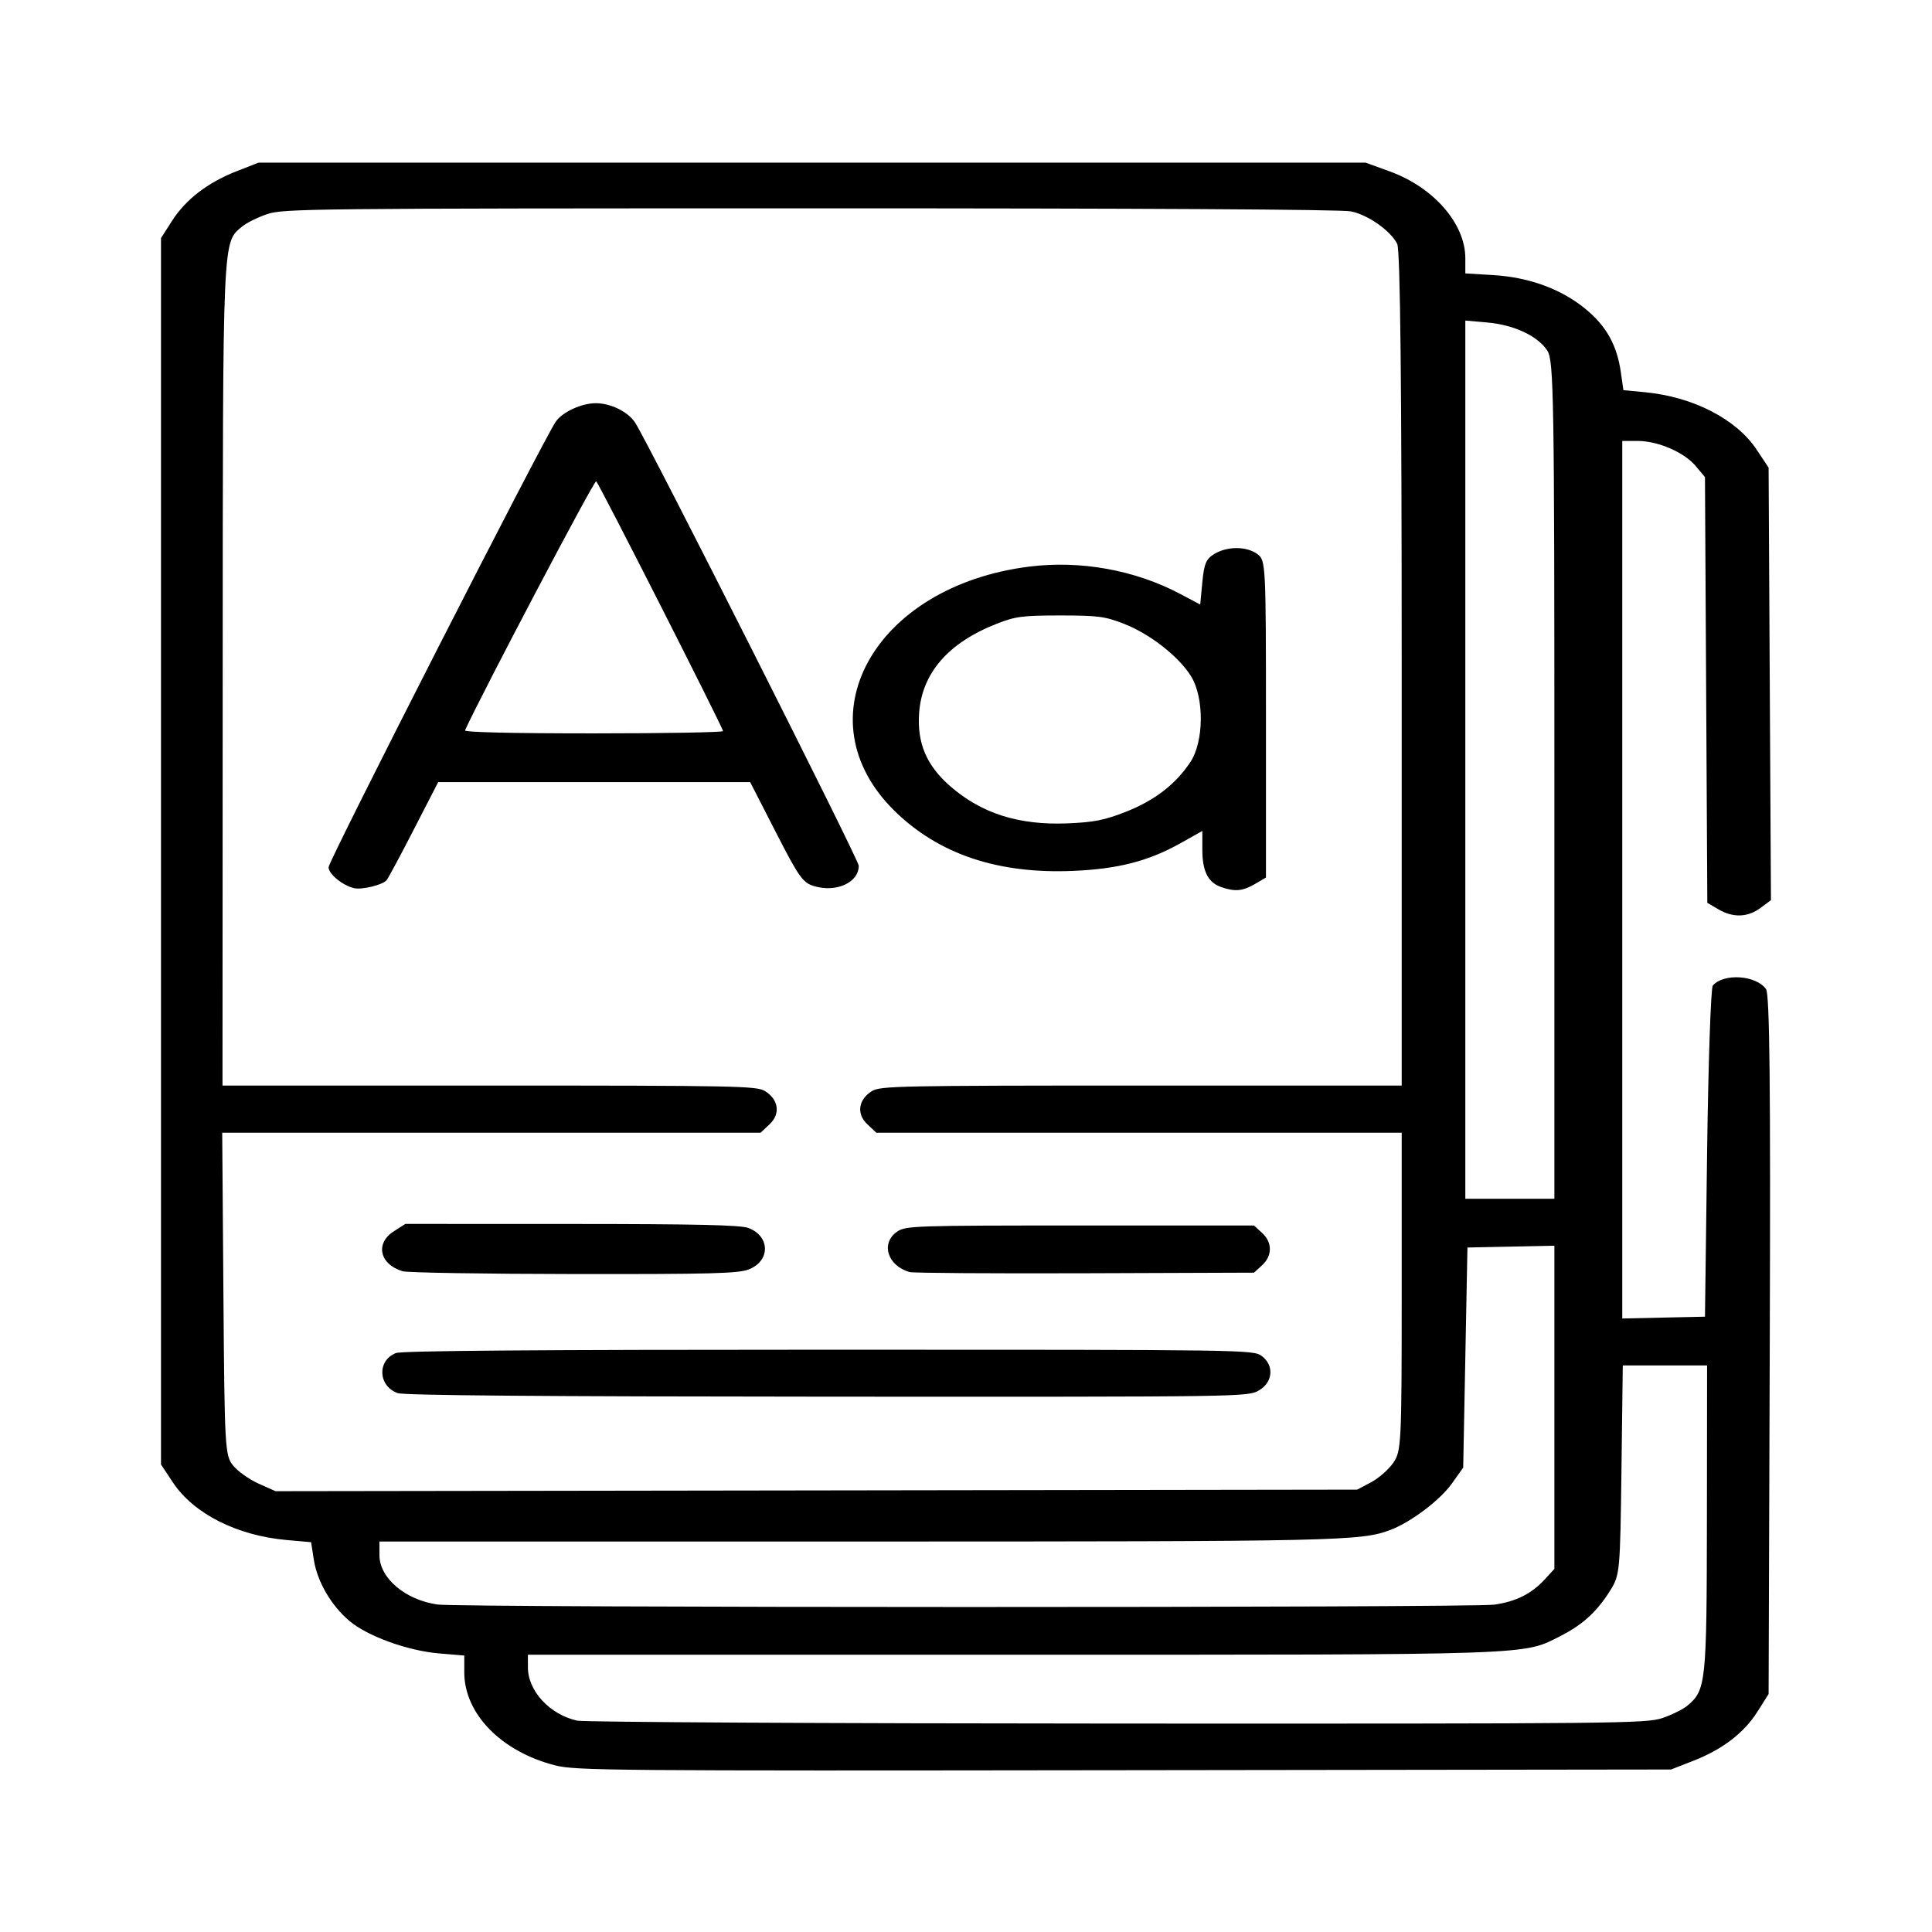 <svg
    xmlns="http://www.w3.org/2000/svg"
    viewBox="0 0 192 192"
    id="vector">
    <g id="group">
        <path
            id="path_1"
            d="M 55.132 175.431 C 49.799 174.059 46.14 170.302 46.14 166.201 L 46.14 164.525 L 43.643 164.316 C 40.524 164.054 36.522 162.605 34.722 161.085 C 32.916 159.56 31.531 157.182 31.192 155.025 L 30.915 153.262 L 28.516 153.049 C 23.537 152.606 19.242 150.432 17.172 147.307 L 16 145.538 L 16 23.663 L 17.1 21.945 C 18.461 19.818 20.649 18.136 23.509 17.018 L 25.695 16.163 L 135.716 16.163 L 138.125 17.04 C 142.489 18.629 145.622 22.232 145.622 25.664 L 145.622 27.172 L 148.364 27.335 C 151.961 27.549 155.165 28.724 157.577 30.712 C 159.645 32.418 160.693 34.298 161.079 36.999 L 161.332 38.773 L 163.488 38.98 C 168.282 39.441 172.565 41.651 174.59 44.707 L 175.762 46.476 L 175.878 67.966 L 175.995 89.457 L 174.949 90.232 C 173.677 91.175 172.238 91.221 170.771 90.366 L 169.672 89.725 L 169.555 68.569 L 169.438 47.413 L 168.511 46.308 C 167.364 44.941 164.764 43.82 162.742 43.82 L 161.219 43.82 L 161.219 131.03 L 165.328 130.94 L 169.438 130.851 L 169.649 114.601 C 169.765 105.664 170.021 98.167 170.217 97.941 C 171.304 96.694 174.513 96.908 175.505 98.294 C 175.869 98.802 175.964 107.827 175.877 133.664 L 175.762 168.351 L 174.657 170.097 C 173.312 172.223 171.189 173.849 168.265 174.992 L 166.066 175.851 L 111.688 175.921 C 60.347 175.988 57.189 175.96 55.132 175.431 Z M 165.223 170.732 C 166.151 170.416 167.259 169.866 167.687 169.51 C 169.538 167.967 169.611 167.268 169.631 151.085 L 169.649 135.695 L 161.27 135.695 L 161.139 146.085 C 161.012 156.136 160.976 156.527 160.047 158.021 C 158.731 160.137 157.315 161.443 155.128 162.558 C 151.307 164.508 153.134 164.445 100.429 164.445 L 52.463 164.445 L 52.463 165.705 C 52.463 168.045 54.633 170.391 57.354 170.995 C 58.026 171.144 82.191 171.275 111.056 171.286 C 161.122 171.305 163.615 171.28 165.223 170.732 Z M 148.513 159.467 C 150.665 159.159 152.208 158.383 153.526 156.948 L 154.474 155.915 L 154.474 123.798 L 150.153 123.887 L 145.833 123.976 L 145.622 134.914 L 145.411 145.851 L 144.29 147.426 C 143.109 149.085 140.221 151.267 138.188 152.037 C 135.244 153.151 133.245 153.195 85.111 153.195 L 37.709 153.195 L 37.709 154.555 C 37.709 156.824 40.263 158.994 43.478 159.455 C 45.728 159.778 146.263 159.789 148.513 159.467 Z M 136.252 147.309 C 137.011 146.908 138.007 146.035 138.465 145.368 C 139.263 144.209 139.299 143.48 139.299 128.363 L 139.299 112.57 L 87.09 112.57 L 86.183 111.715 C 85.095 110.689 85.299 109.263 86.655 108.429 C 87.48 107.921 89.395 107.882 113.421 107.882 L 139.299 107.882 L 139.299 66.496 C 139.299 38.072 139.159 24.835 138.851 24.231 C 138.186 22.922 135.954 21.355 134.259 21.006 C 133.315 20.811 113.528 20.7 80.495 20.703 C 30.674 20.708 28.145 20.735 26.538 21.282 C 25.611 21.598 24.502 22.148 24.074 22.505 C 22.101 24.151 22.15 23.021 22.131 66.71 L 22.112 107.882 L 48.622 107.882 C 73.25 107.882 75.195 107.921 76.021 108.429 C 77.376 109.263 77.581 110.689 76.493 111.715 L 75.586 112.57 L 22.083 112.57 L 22.203 128.585 C 22.318 143.96 22.357 144.643 23.166 145.643 C 23.63 146.216 24.768 147.024 25.695 147.439 L 27.381 148.193 L 81.127 148.116 L 134.873 148.038 Z M 39.523 138.446 C 37.57 137.746 37.458 135.213 39.347 134.464 C 39.92 134.236 53.438 134.132 82.364 134.132 C 123.983 134.132 124.556 134.14 125.388 134.757 C 126.643 135.688 126.512 137.361 125.121 138.172 C 124.013 138.818 123.881 138.82 82.229 138.799 C 53.679 138.784 40.156 138.672 39.523 138.446 Z M 40.013 126.335 C 37.719 125.646 37.26 123.561 39.138 122.364 L 40.285 121.632 L 56.807 121.637 C 69.223 121.64 73.589 121.739 74.376 122.035 C 76.556 122.853 76.57 125.325 74.397 126.158 C 73.351 126.559 70.664 126.63 57.015 126.613 C 48.136 126.602 40.485 126.477 40.013 126.335 Z M 90.401 126.416 C 88.176 125.791 87.488 123.519 89.18 122.384 C 90.023 121.819 90.947 121.789 107.344 121.789 L 124.62 121.789 L 125.425 122.526 C 126.454 123.468 126.455 124.796 125.426 125.738 L 124.62 126.476 L 107.827 126.535 C 98.59 126.567 90.749 126.514 90.401 126.416 Z M 35.18 88.263 C 34.048 87.998 32.651 86.851 32.651 86.187 C 32.651 85.553 54.036 43.617 55.24 41.892 C 55.902 40.942 57.801 40.07 59.207 40.07 C 60.7 40.07 62.432 40.927 63.124 42.009 C 64.555 44.246 85.342 85.437 85.342 86.035 C 85.342 87.71 83.11 88.726 80.893 88.059 C 79.782 87.724 79.383 87.16 77.102 82.705 L 74.552 77.726 L 43.546 77.726 L 41.127 82.428 C 39.797 85.014 38.579 87.285 38.42 87.475 C 38.03 87.943 35.961 88.447 35.18 88.263 Z M 71.853 72.654 C 71.853 72.324 59.543 48.079 59.246 47.825 C 59.069 47.673 48.087 68.526 46.21 72.579 C 46.121 72.771 50.808 72.882 58.961 72.882 C 66.052 72.882 71.853 72.78 71.853 72.654 Z M 121.326 88.142 C 120.04 87.68 119.487 86.564 119.487 84.435 L 119.487 82.579 L 117.31 83.801 C 114.144 85.577 111.102 86.36 106.63 86.549 C 99.176 86.863 93.309 84.897 88.928 80.614 C 79.545 71.444 86.804 58.245 102.296 56.308 C 107.391 55.671 112.783 56.646 117.271 59.016 L 119.276 60.076 L 119.487 57.857 C 119.662 56.01 119.864 55.538 120.693 55.042 C 121.983 54.268 123.902 54.28 124.967 55.07 C 125.787 55.678 125.81 56.111 125.81 71.453 L 125.81 87.212 L 124.699 87.86 C 123.483 88.569 122.698 88.634 121.326 88.142 Z M 111.899 80.67 C 114.759 79.539 116.826 77.946 118.295 75.737 C 119.652 73.699 119.686 69.33 118.363 67.202 C 117.139 65.234 114.291 63.007 111.705 61.995 C 109.815 61.256 109.116 61.164 105.365 61.164 C 101.617 61.164 100.917 61.256 99.042 61.992 C 94.238 63.879 91.627 66.884 91.342 70.851 C 91.126 73.859 92.084 76.099 94.47 78.166 C 97.571 80.852 101.272 82.019 106.07 81.825 C 108.71 81.719 109.782 81.506 111.898 80.67 Z M 154.474 77.539 C 154.474 39.47 154.415 35.853 153.776 34.855 C 152.842 33.397 150.47 32.283 147.796 32.049 L 145.622 31.858 L 145.622 119.132 L 154.474 119.132 Z"
            fill="#000000"
            stroke-width="12"/>
    </g>
</svg>
